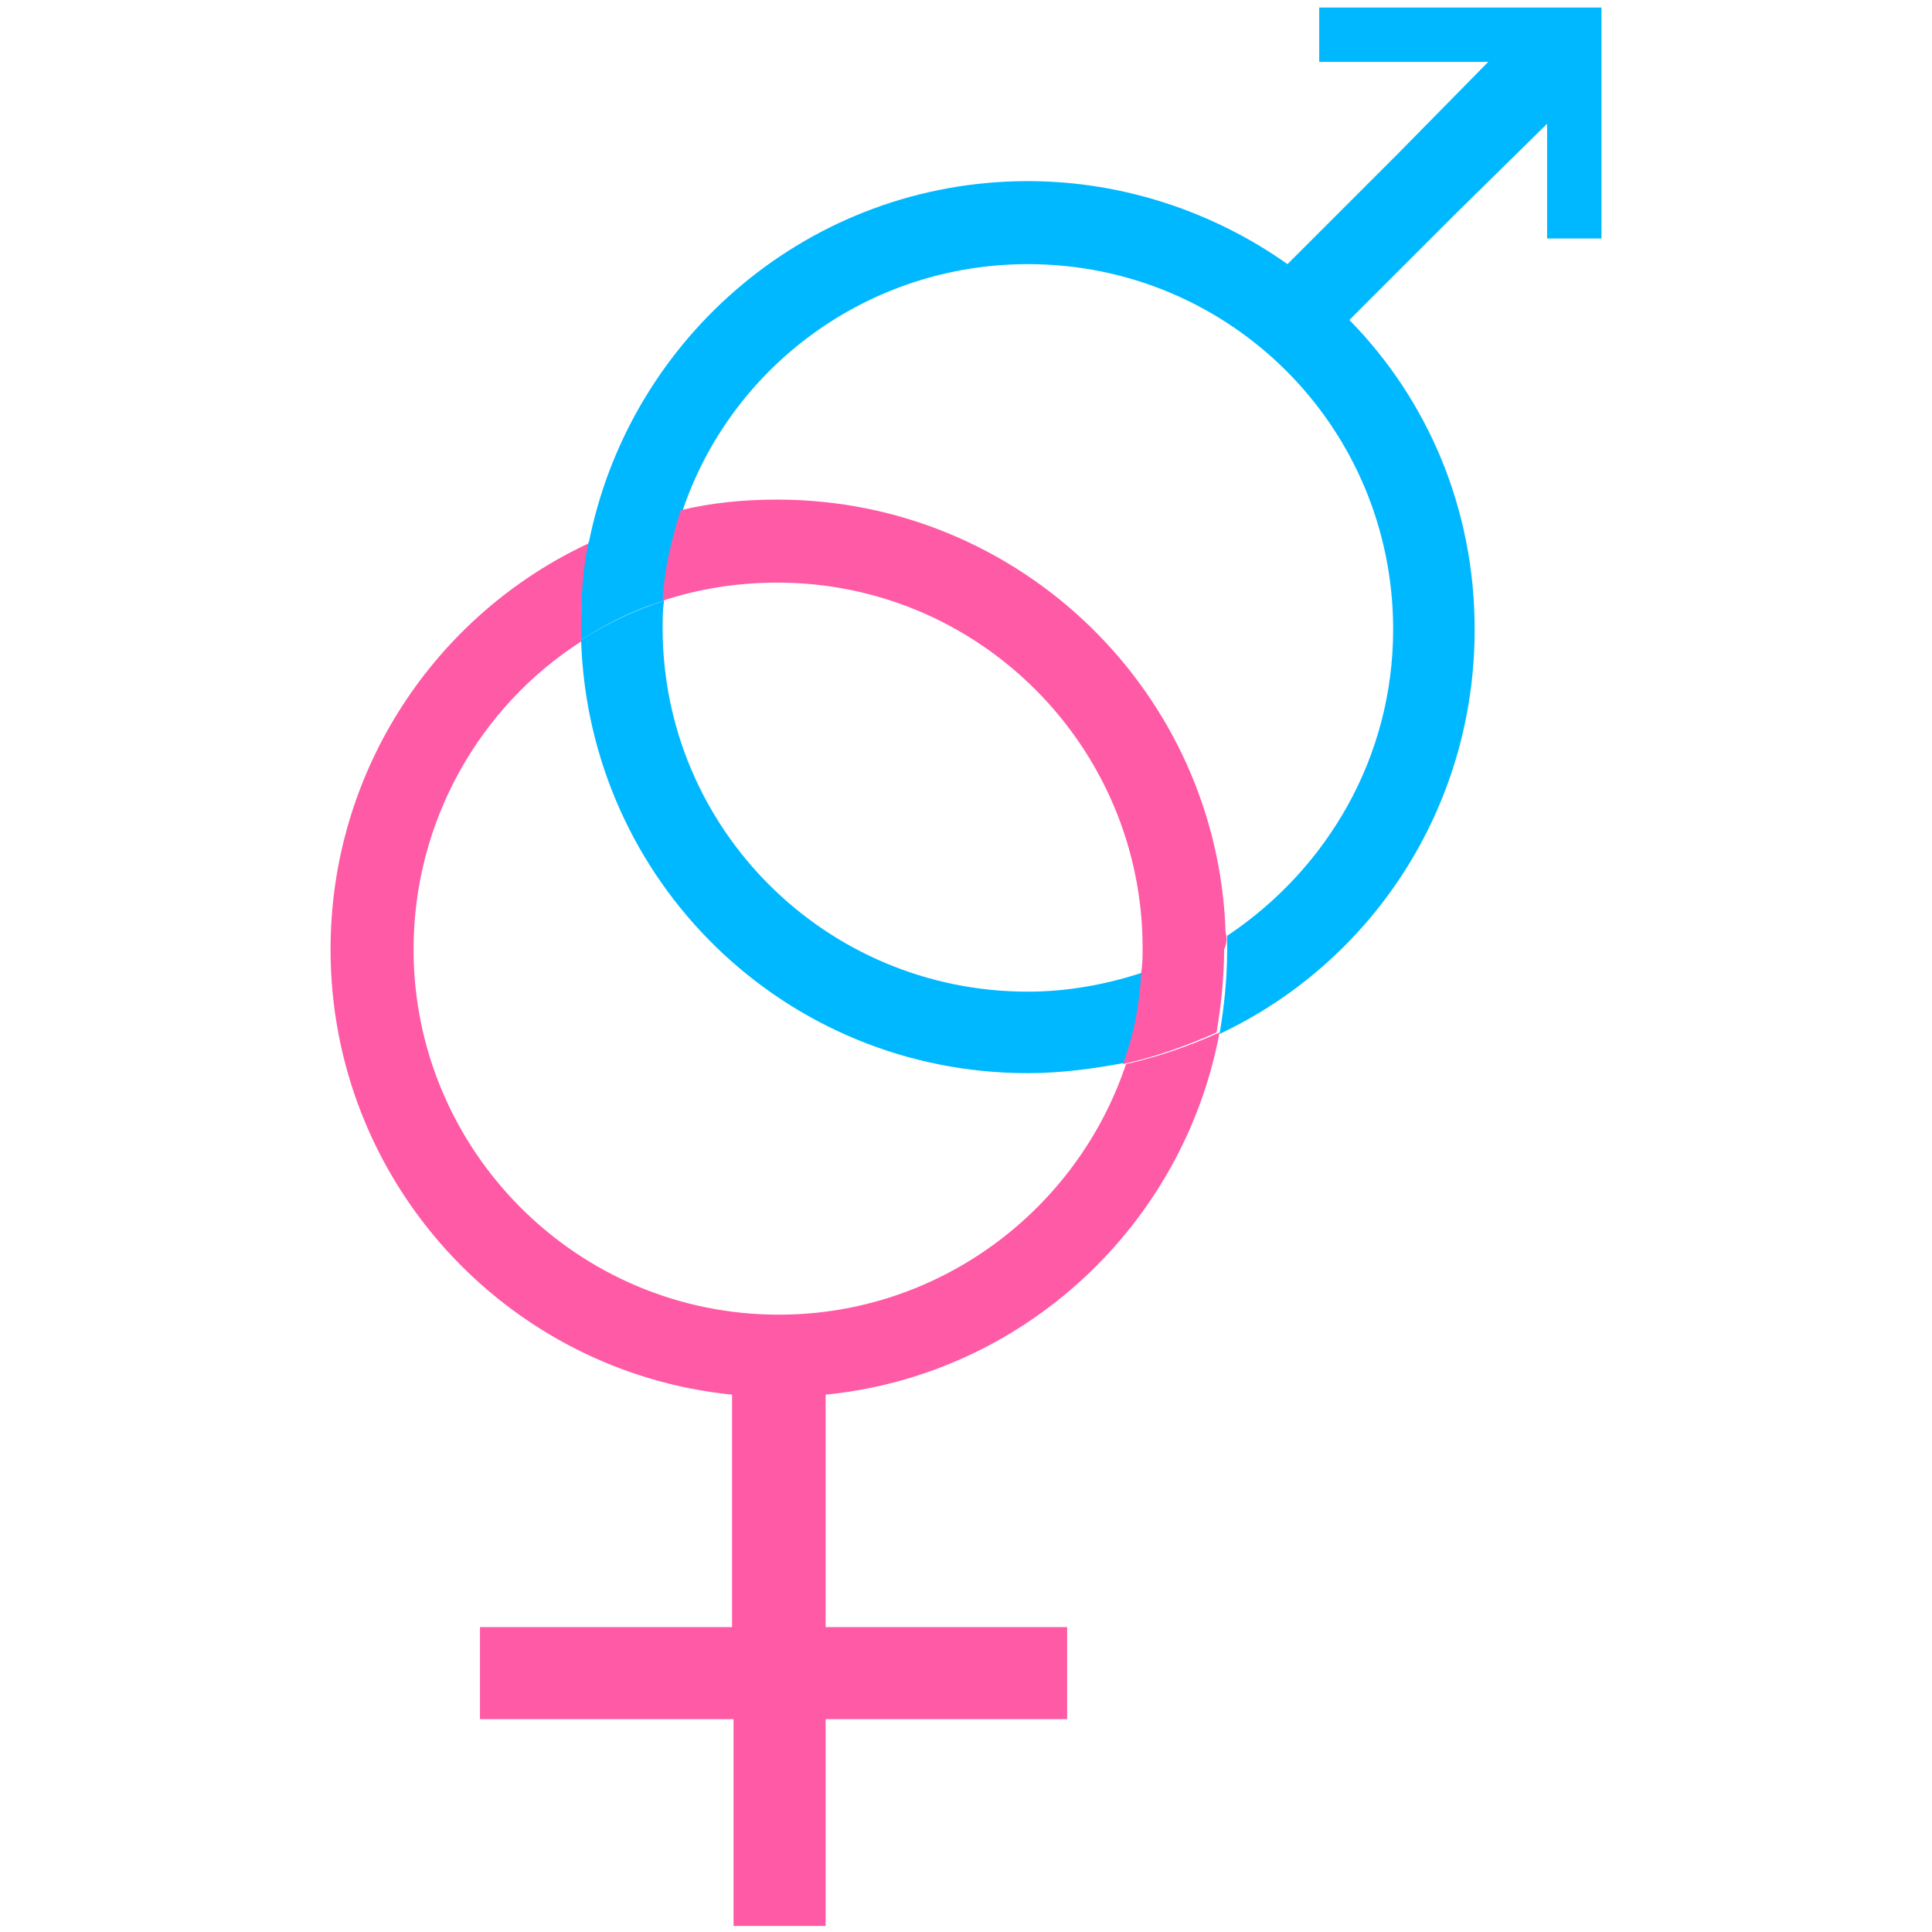 <?xml version="1.0" encoding="utf-8"?>
<!-- Generator: Adobe Illustrator 22.1.0, SVG Export Plug-In . SVG Version: 6.00 Build 0)  -->
<svg version="1.1" id="Layer_1" xmlns="http://www.w3.org/2000/svg" xmlns:xlink="http://www.w3.org/1999/xlink" x="0px" y="0px"
	 viewBox="0 0 128 128" style="enable-background:new 0 0 128 128;" xml:space="preserve">
<style type="text/css">
	.st0{fill:#00B8FF;}
	.st1{fill:#FF5AA5;}
</style>
<g>
	<path class="st0" d="M102.5,0.5H87.4v3.6h11.2l-6,6.1l-7.3,7.3c-4.8-3.4-10.8-5.5-17.2-5.5c-14.4,0-26.4,10.3-29.1,24
		c1.9-0.9,4-1.6,6.2-2.1c3.2-9.6,12.3-16.4,22.9-16.4c13.4,0,24.2,10.8,24.2,24.2c0,8.5-4.4,15.9-11,20.3c0,0.3,0,0.7,0,1
		c0,1.9-0.2,3.7-0.5,5.5c10-4.7,16.9-14.9,16.9-26.8c0-8-3.1-15.2-8.3-20.5l7-7l6.1-6v7.6h3.6V0.5H102.5z"/>
	<path class="st0" d="M43.9,41.6c0-0.6,0-1.2,0.1-1.8c-1.9,0.6-3.8,1.5-5.5,2.6c0.5,16,13.5,28.7,29.6,28.7c2.2,0,4.4-0.3,6.5-0.7
		c0.6-1.9,1-3.9,1.2-6c-2.4,0.8-5,1.3-7.7,1.3C54.7,65.7,43.9,54.9,43.9,41.6z"/>
	<path class="st1" d="M51.6,87.1c-13.4,0-24.2-10.9-24.2-24.2c0-8.5,4.4-16.1,11.1-20.4c0-0.3,0-0.6,0-0.9c0-1.9,0.2-3.8,0.5-5.6
		c-10.1,4.7-17.1,15-17.1,26.9c0,15.4,11.7,28,26.6,29.5v15.4H31.8v6.1h16.8v13.7h6.1v-13.7h16v-6.1h-16V92.4
		c13.1-1.3,23.7-11.2,26.1-24c-2,0.9-4,1.6-6.2,2.1C71.4,80.1,62.3,87.1,51.6,87.1z"/>
	<path class="st0" d="M38.5,42.4c1.7-1.1,3.5-2,5.5-2.6c0.1-2.1,0.6-4.1,1.2-6C43,34.3,40.9,35,39,35.9c-0.4,1.8-0.5,3.7-0.5,5.6
		C38.5,41.8,38.5,42.1,38.5,42.4z"/>
	<path class="st1" d="M81.2,61.8c-0.5-15.9-13.6-28.7-29.7-28.7c-2.2,0-4.3,0.2-6.4,0.7c-0.6,1.9-1.1,3.9-1.2,6
		c2.4-0.8,5-1.2,7.6-1.2c13.4,0,24.2,10.9,24.2,24.2c0,0.6,0,1.1-0.1,1.7c-0.1,2.1-0.5,4.1-1.2,6c2.2-0.5,4.2-1.2,6.2-2.1
		c0.3-1.8,0.5-3.6,0.5-5.5C81.3,62.5,81.3,62.1,81.2,61.8z"/>
</g>
</svg>
